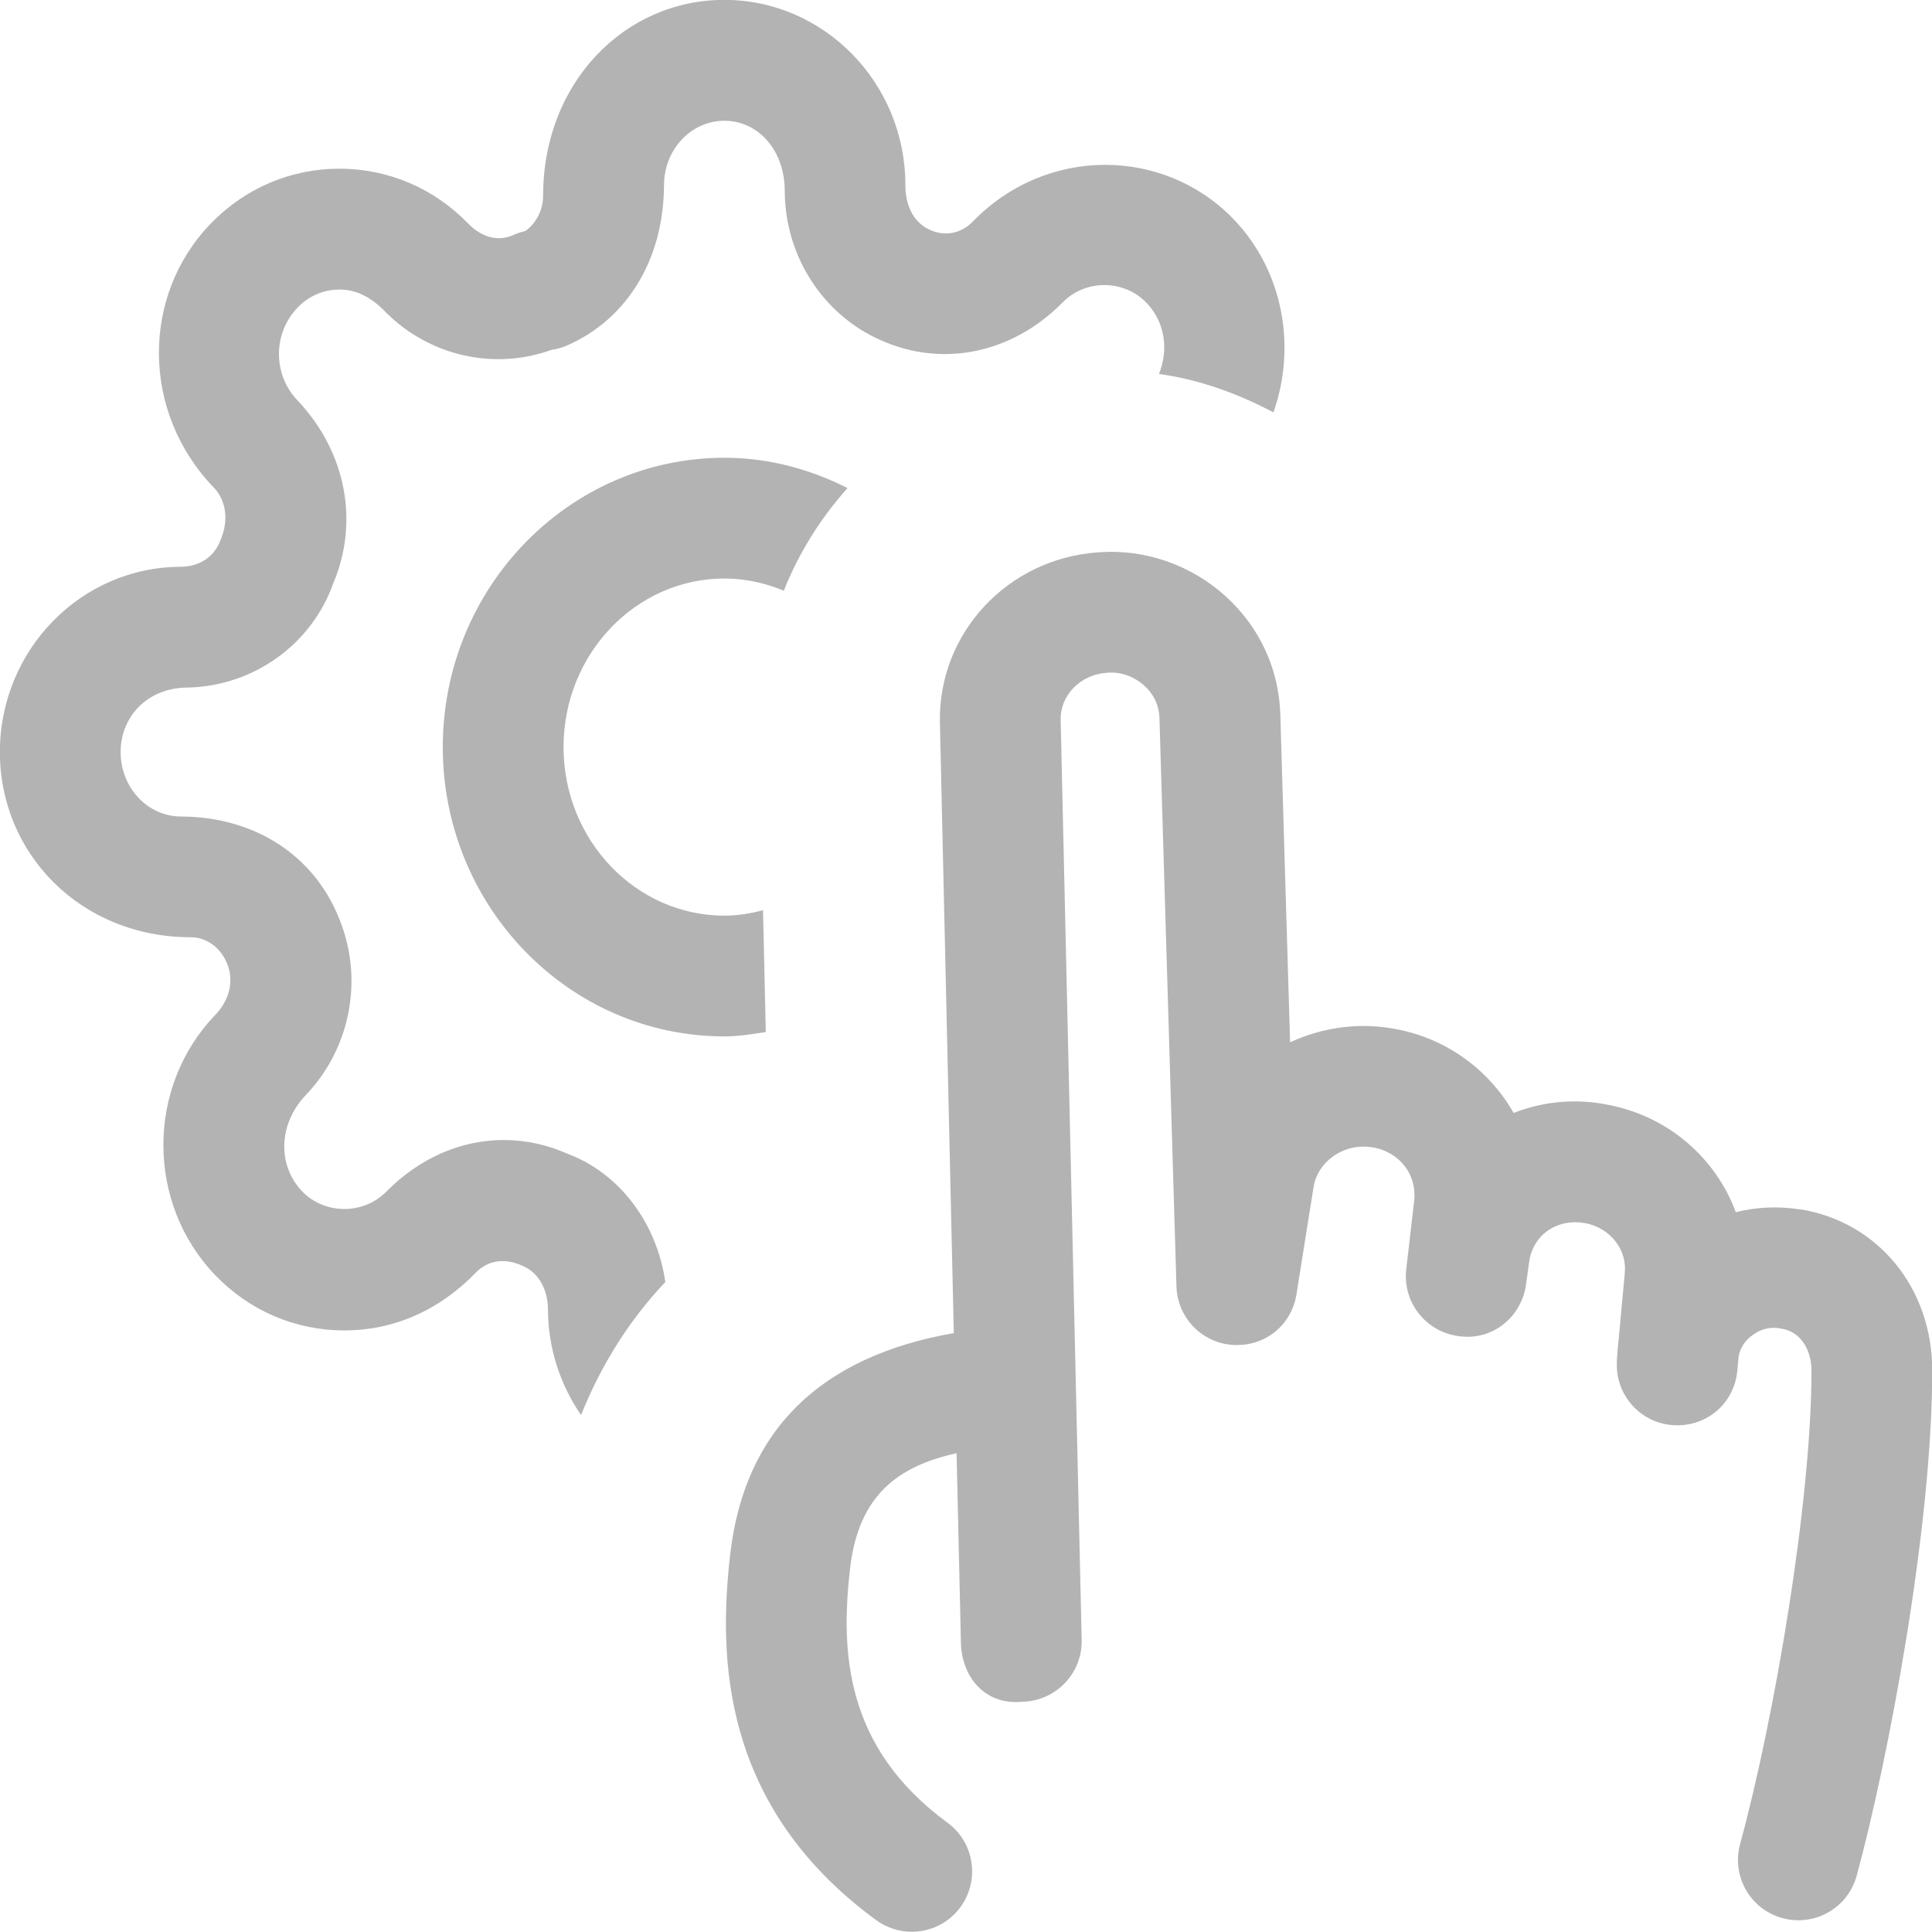 <?xml version="1.0" encoding="UTF-8"?><svg id="Artwork" xmlns="http://www.w3.org/2000/svg" viewBox="0 0 16 16"><path d="m6.342,8.547c-.113.017-.225.036-.342.036-1.287,0-2.333-1.074-2.333-2.396s1.047-2.396,2.333-2.396c.367,0,.71.095,1.019.251-.223.249-.403.536-.528.85-.152-.063-.317-.101-.491-.101-.735,0-1.333.626-1.333,1.396s.598,1.396,1.333,1.396c.111,0,.216-.018.319-.045l.023,1.009Zm-1.635,1.011c-.173-.078-.354-.117-.535-.117-.347,0-.693.144-.972.427-.188.192-.509.193-.696,0-.205-.212-.205-.557.033-.804.375-.396.477-.977.264-1.476-.207-.499-.683-.823-1.302-.826-.276,0-.5-.239-.5-.534s.224-.534.557-.534c.55-.013,1.026-.362,1.203-.861.215-.505.112-1.086-.295-1.517-.205-.212-.205-.556,0-.768.093-.098.217-.15.347-.15h0c.13,0,.254.053.383.187.361.363.9.485,1.374.312.046-.006.091-.019.133-.038.482-.213.795-.698.798-1.325,0-.295.224-.534.5-.534s.5.239.5.583c.002.537.315,1.022.792,1.233.503.227,1.081.12,1.507-.309.188-.195.508-.195.696,0,.15.155.188.382.104.59.333.046.651.161.948.318.191-.541.085-1.171-.334-1.604-.568-.586-1.539-.612-2.159.027-.094.096-.229.123-.353.065-.122-.055-.202-.182-.202-.37,0-.846-.673-1.534-1.5-1.534s-1.5.688-1.5,1.62c0,.12-.057.229-.147.294-.035.008-.069.019-.101.034-.116.052-.253.027-.373-.096-.284-.293-.663-.454-1.066-.454h0c-.404,0-.783.162-1.067.456-.575.595-.575,1.562.027,2.185.099.104.126.266.057.43-.047.134-.164.223-.329.226-.827,0-1.5.688-1.5,1.534s.673,1.534,1.582,1.534c.127,0,.244.083.298.214.058.136.03.296-.096.429-.574.596-.573,1.563.002,2.158.283.293.662.455,1.066.455s.783-.161,1.093-.482c.094-.096.232-.121.376-.056.127.049.215.18.218.36,0,.327.103.63.274.879.143-.357.361-.746.698-1.102-.07-.484-.373-.896-.805-1.06Zm10.201.458c-.179-.028-.361-.021-.533.023-.161-.438-.543-.783-1.035-.885-.276-.06-.553-.036-.805.063-.204-.359-.565-.628-1.006-.7-.292-.05-.583-.006-.845.115l-.081-2.718c-.012-.375-.172-.721-.452-.975-.283-.258-.667-.395-1.053-.365-.753.05-1.331.67-1.314,1.412l.115,5.054c-1.095.192-1.733.794-1.852,1.834-.097.848-.078,2.084,1.208,3.027.089.065.193.097.295.097.154,0,.306-.07.404-.204.163-.223.115-.536-.107-.699-.852-.624-.886-1.416-.807-2.107.07-.607.4-.847.882-.953l.036,1.57c.006.275.192.52.511.488.276-.007.495-.235.489-.512l-.174-7.618c-.005-.204.162-.376.38-.391.117-.012.229.031.314.107.077.07.121.164.124.264l.141,4.711c.008.258.21.468.468.484.268.016.486-.166.526-.42l.141-.885c.016-.102.073-.192.16-.255.095-.068.21-.096.329-.076.226.037.377.232.342.463l-.063.546c-.032.272.162.519.433.554.277.042.521-.155.559-.427l.026-.189c.015-.106.069-.198.154-.257.089-.063.201-.083.318-.061.201.042.338.218.32.41l-.052.562c-.002.02-.005.038-.006.058,0,.002-.007.093-.008.103,0,.006,0,.012,0,.018h0c-.011.268.189.497.457.52.284.022.515-.177.541-.452l.011-.121c.017-.085.071-.139.104-.164.04-.031.124-.088.249-.062.173.027.25.193.25.347,0,1.082-.307,2.878-.591,3.921-.073.267.084.542.351.614.044.012.088.018.132.018.22,0,.421-.146.482-.368.26-.955.626-2.884.626-4.185,0-.683-.449-1.231-1.092-1.335Z" fill="#b3b3b3"/></svg>